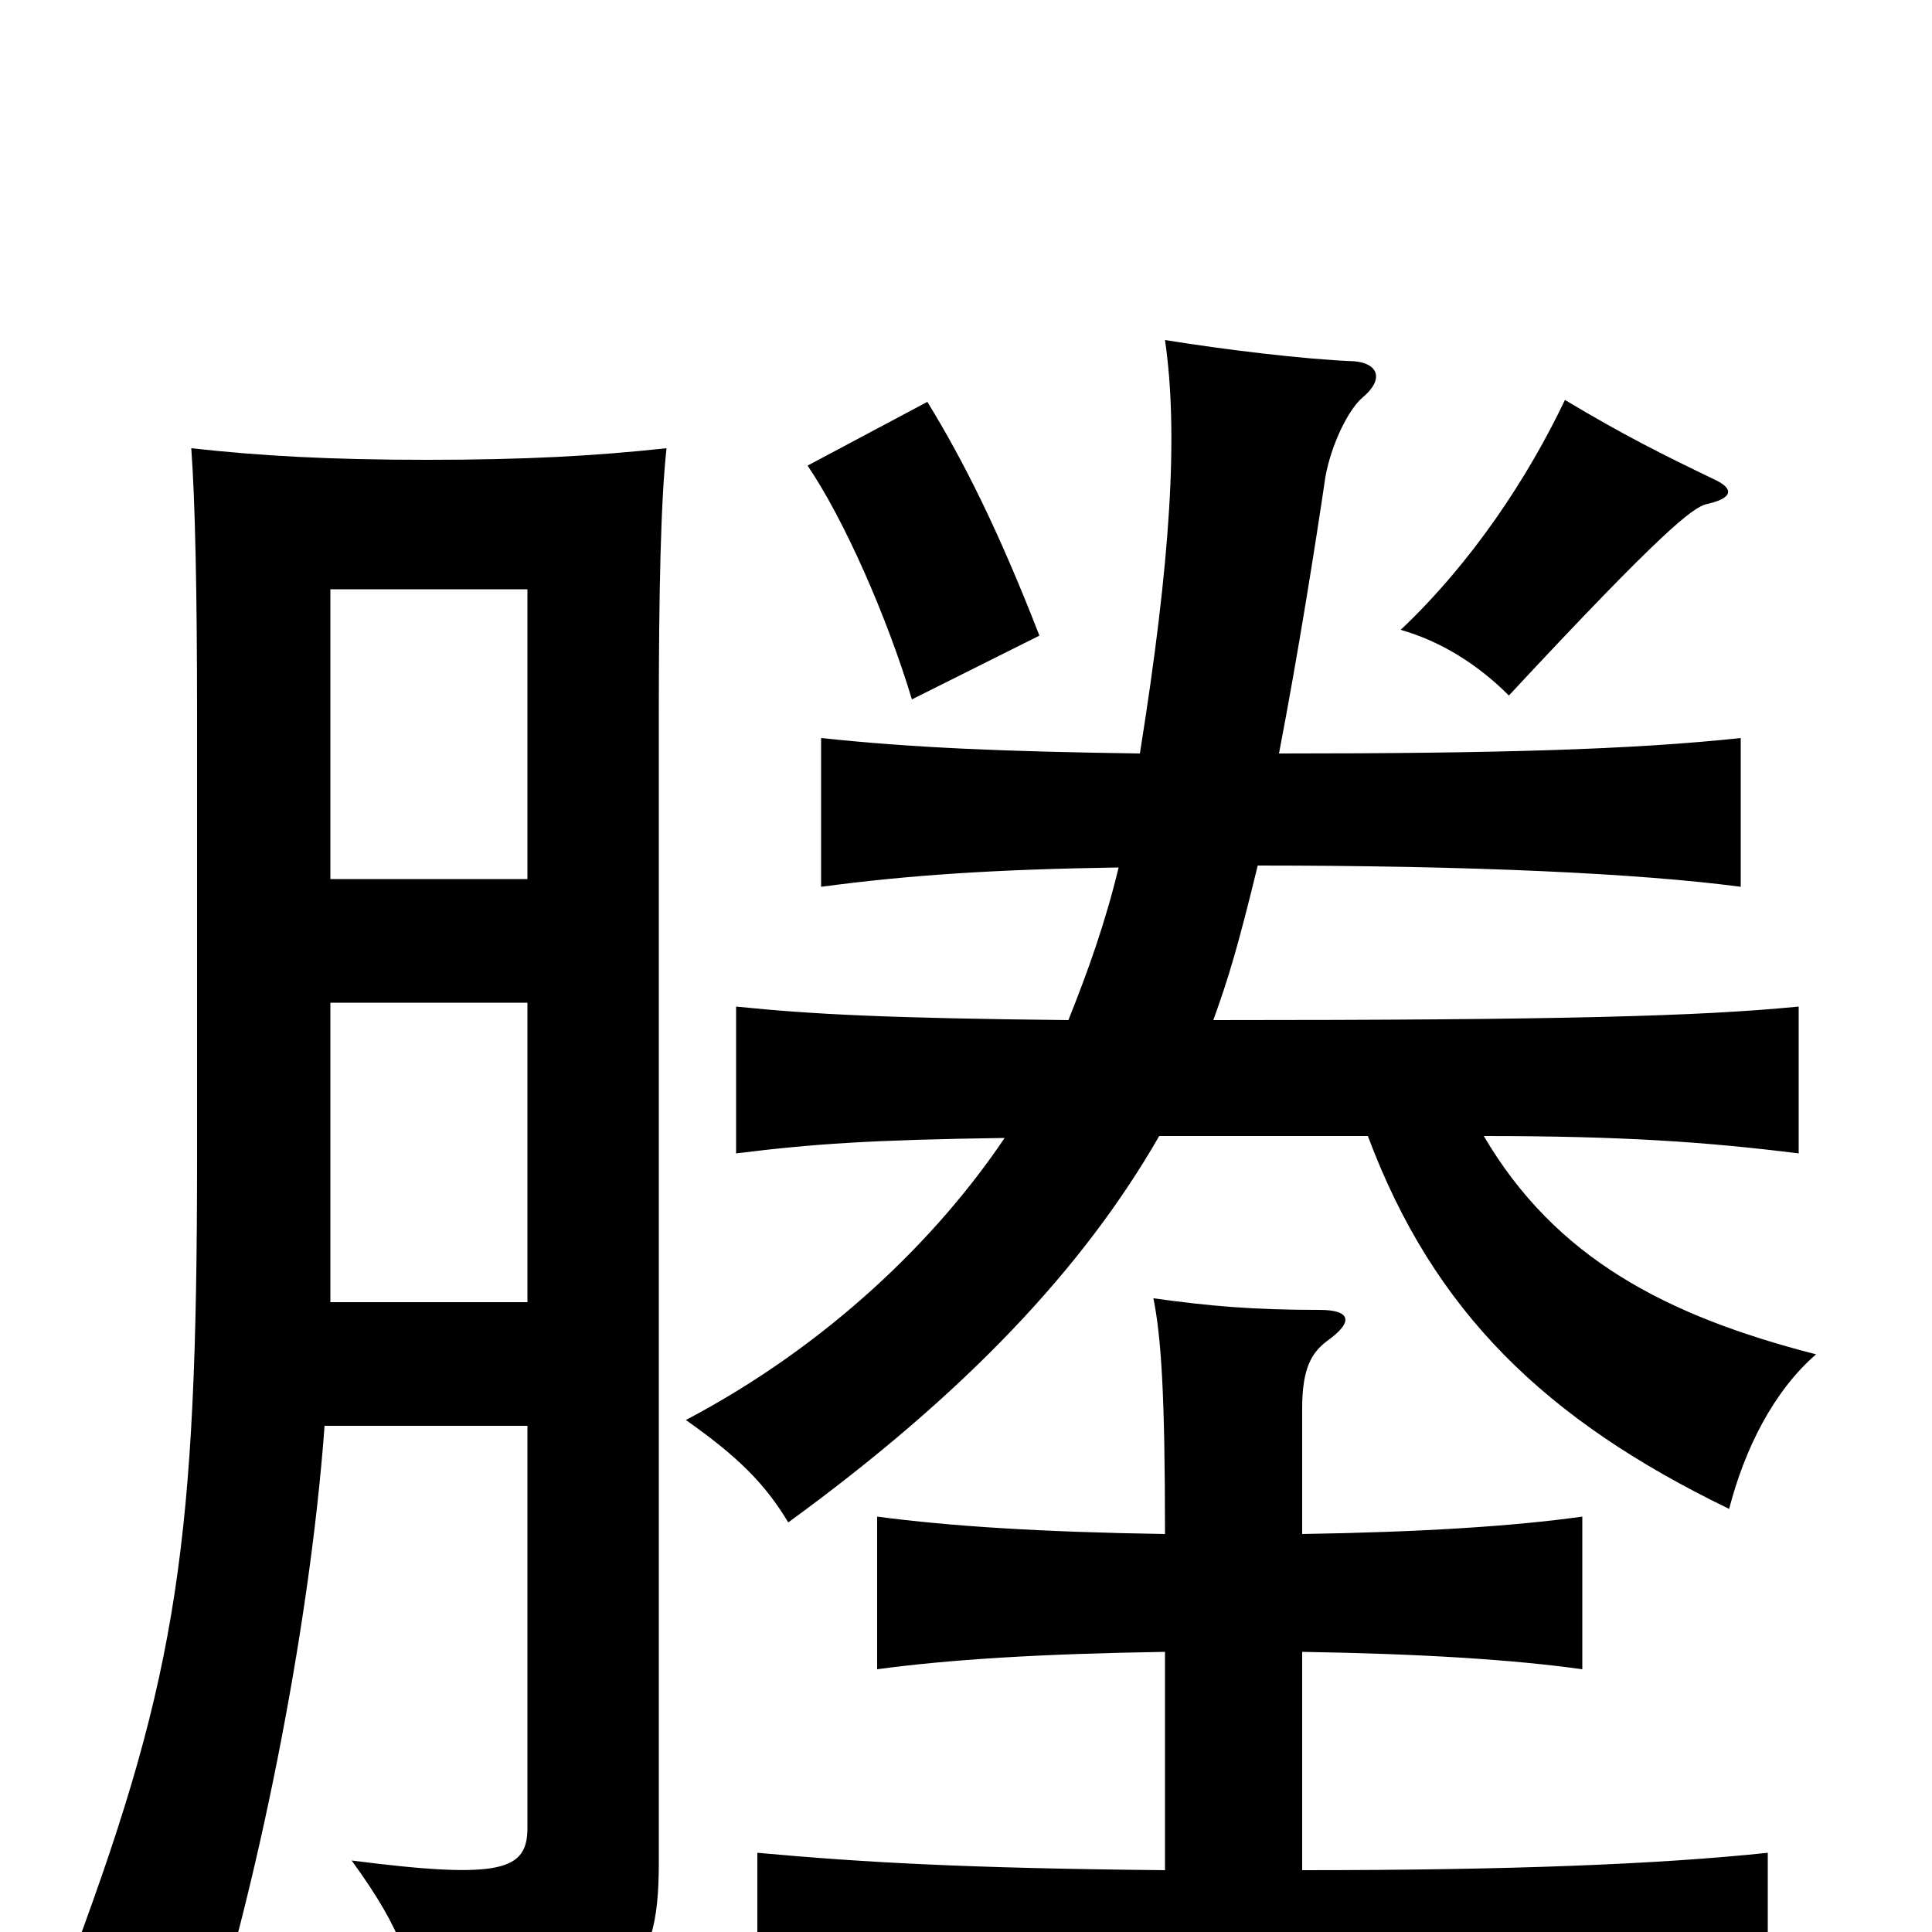 <svg xmlns="http://www.w3.org/2000/svg" viewBox="0 -1000 1000 1000">
	<path fill="#000000" d="M538 -671C517 -725 499 -761 480 -792L418 -759C437 -731 459 -681 472 -638ZM887 -752C860 -765 840 -775 810 -793C791 -753 762 -709 725 -674C746 -668 765 -656 781 -640C861 -726 876 -737 883 -739C897 -742 898 -747 887 -752ZM603 -145V-32C500 -33 447 -36 392 -41V42C453 36 535 33 653 33C771 33 854 36 915 42V-41C858 -35 781 -32 674 -32V-145C736 -144 783 -141 819 -136V-215C783 -210 736 -207 674 -206V-271C674 -292 679 -300 687 -306C701 -316 699 -322 683 -322C648 -322 626 -324 597 -328C601 -308 603 -279 603 -206C539 -207 492 -210 454 -215V-136C491 -141 538 -144 603 -145ZM600 -412H708C742 -321 800 -265 895 -219C903 -250 918 -280 940 -299C862 -319 805 -349 768 -412C839 -412 883 -409 931 -403V-479C880 -474 809 -472 628 -472C636 -494 641 -511 651 -552C761 -552 848 -548 901 -541V-618C845 -612 775 -610 662 -610C672 -662 681 -719 686 -753C689 -770 698 -788 705 -794C717 -804 713 -812 701 -813C675 -814 634 -819 603 -824C610 -776 606 -710 590 -610C519 -611 472 -613 425 -618V-541C470 -547 514 -550 579 -551C572 -522 563 -497 553 -472C459 -473 420 -475 381 -479V-403C421 -408 451 -410 520 -411C485 -359 429 -304 355 -265C382 -246 396 -232 408 -212C500 -279 561 -344 600 -412ZM273 -262V-54C273 -32 260 -27 182 -37C209 0 214 19 216 47C325 42 341 25 341 -36V-630C341 -693 342 -741 345 -768C308 -764 272 -762 221 -762C171 -762 135 -764 99 -768C101 -741 102 -693 102 -630V-401C102 -203 92 -134 39 9C63 17 87 39 104 67C132 -19 160 -153 168 -262ZM171 -545V-695H273V-545ZM273 -481V-326H171V-481Z"/>
</svg>
